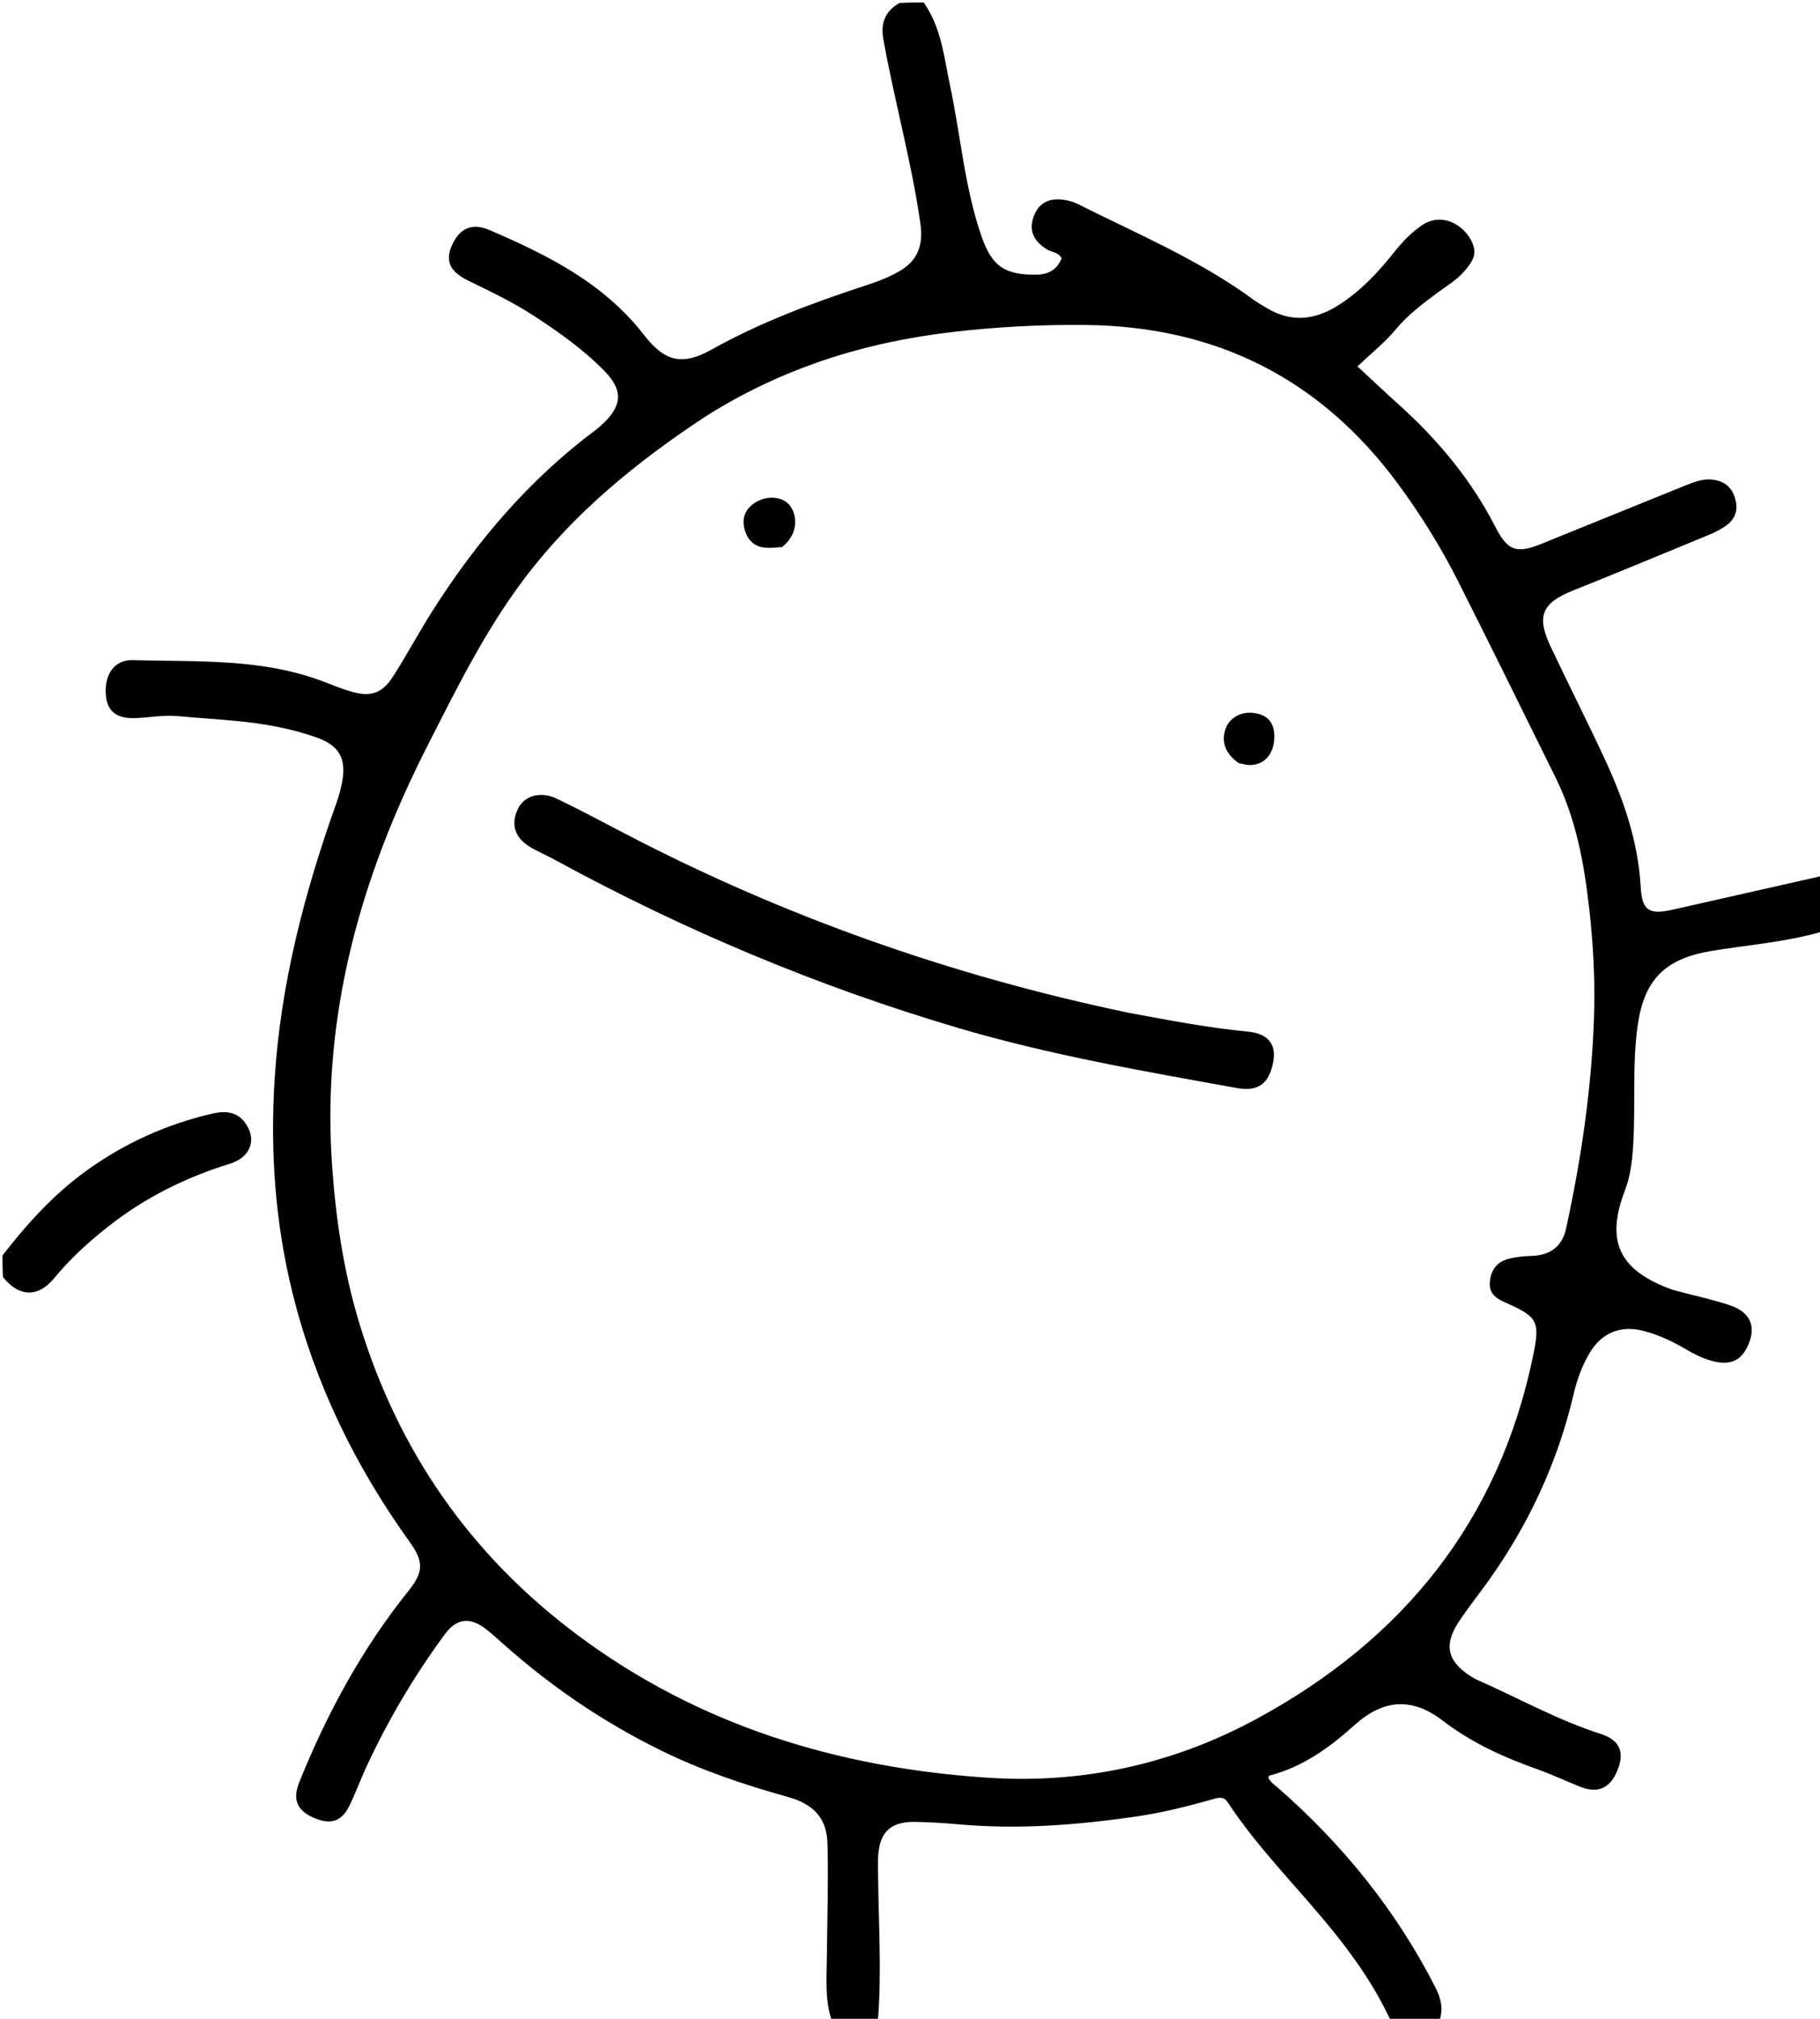 <svg version="1.1" id="Layer_1" xmlns="http://www.w3.org/2000/svg" xmlns:xlink="http://www.w3.org/1999/xlink" x="0px" y="0px"
	 width="100%" viewBox="0 0 736 816" enable-background="new 0 0 736 816" xml:space="preserve">
<path fill="#000000" opacity="1" stroke="none" 
	d="
M373.546,1 
	C380.703,11.182 381.77,23.147 384.196,34.581 
	C388.501,54.868 390.068,75.723 396.909,95.492 
	C401.088,107.569 406.242,111.175 419.128,111.02 
	C423.944,110.963 427.442,109.049 429.321,104.403 
	C428.14,101.967 425.444,102.026 423.525,100.88 
	C418.048,97.606 416.089,93.359 417.846,88.011 
	C419.724,82.296 423.896,79.824 430.338,80.797 
	C432.129,81.068 433.982,81.526 435.588,82.333 
	C459.679,94.434 484.665,104.894 506.621,120.932 
	C508.496,122.302 510.529,123.462 512.531,124.648 
	C522.353,130.467 531.786,129.341 541.198,123.397 
	C550.234,117.691 557.321,110.058 563.897,101.815 
	C567.123,97.772 570.64,94.031 574.976,91.081 
	C584.039,84.917 593.915,92.302 595.958,99.734 
	C597.003,103.535 594.826,106.482 592.558,109.199 
	C589.202,113.221 584.646,115.803 580.522,118.892 
	C574.798,123.179 569.191,127.448 564.518,133.063 
	C560.094,138.377 554.562,142.77 548.961,148.097 
	C554.652,153.367 560.042,158.484 565.566,163.451 
	C581.437,177.721 594.926,193.856 604.696,212.943 
	C609.601,222.524 613.133,223.926 623.088,219.918 
	C642.547,212.083 661.951,204.114 681.412,196.287 
	C685.407,194.68 689.444,193.077 693.99,194.107 
	C698.926,195.225 701.254,198.587 702.049,203.179 
	C702.783,207.416 700.871,210.652 697.372,212.913 
	C695.562,214.083 693.634,215.131 691.643,215.952 
	C673.176,223.571 654.729,231.243 636.181,238.662 
	C623.558,243.712 621.205,248.934 627.094,261.417 
	C634.343,276.782 642.071,291.923 649.206,307.34 
	C656.714,323.561 662.467,340.317 663.483,358.435 
	C664.024,368.087 666.822,369.849 676.442,367.684 
	C696.382,363.195 716.317,358.683 736.627,354.091 
	C737,361.354 737,368.708 736.6,376.612 
	C721.671,380.916 706.693,381.918 691.957,384.395 
	C673.43,387.509 664.944,395.876 662.294,414.327 
	C659.995,430.336 661.471,446.564 660.46,462.675 
	C660.061,469.043 659.433,475.113 657.117,481.169 
	C649.322,501.546 654.607,513.015 674.895,520.784 
	C675.978,521.199 677.097,521.534 678.218,521.833 
	C685.279,523.714 692.456,525.237 699.379,527.528 
	C707.246,530.13 709.891,535.292 707.597,541.97 
	C704.864,549.929 699.951,552.374 691.603,549.883 
	C688.072,548.83 684.81,547.175 681.645,545.302 
	C676.175,542.067 670.446,539.424 664.258,537.856 
	C655.345,535.598 647.672,538.791 642.934,546.717 
	C639.826,551.915 637.765,557.544 636.396,563.395 
	C629.939,590.993 618.228,616.176 601.769,639.193 
	C597.799,644.743 593.498,650.073 589.772,655.779 
	C583.828,664.882 585.362,671.41 594.378,677.299 
	C595.352,677.935 596.357,678.555 597.418,679.022 
	C614.009,686.313 629.865,695.267 647.232,700.811 
	C654.831,703.237 656.993,707.926 654.293,715.04 
	C651.376,722.727 646.357,725.117 638.994,722.194 
	C633.273,719.923 627.694,717.272 621.902,715.21 
	C608.195,710.328 595.141,704.477 583.431,695.49 
	C571.01,685.957 559.407,686.782 547.751,697.286 
	C537.606,706.427 526.799,714.219 513.353,717.699 
	C513.159,717.749 513.077,718.232 512.927,718.547 
	C513.672,720.316 515.277,721.302 516.64,722.491 
	C543.029,745.522 564.682,772.28 580.608,803.571 
	C582.819,807.915 583.727,812.296 582,817 
	C575.646,817 569.291,817 562.354,816.659 
	C556.385,803.837 548.788,792.733 540.379,782.15 
	C525.998,764.052 509.247,747.893 496.472,728.482 
	C494.961,726.187 493.123,726.464 490.821,727.126 
	C480.285,730.156 469.642,732.78 458.777,734.338 
	C435.194,737.719 411.542,739.544 387.71,737.397 
	C381.754,736.86 375.766,736.487 369.788,736.418 
	C361.729,736.326 357.325,739.337 355.776,745.746 
	C354.832,749.648 355.064,753.675 355.096,757.668 
	C355.256,777.446 356.628,797.226 355,817 
	C348.979,817 342.958,817 336.468,817 
	C333.54,808.704 334.274,800.094 334.364,791.709 
	C334.53,776.221 335.032,760.729 334.631,745.243 
	C334.371,735.167 329.371,729.317 318.541,726.301 
	C301.026,721.422 283.886,715.663 267.512,707.639 
	C244.161,696.197 222.889,681.749 203.502,664.464 
	C201.14,662.357 198.796,660.214 196.282,658.298 
	C190.015,653.523 184.633,654.147 179.943,660.5 
	C167.539,677.304 156.952,695.209 148.163,714.16 
	C145.784,719.291 143.836,724.625 141.38,729.716 
	C138.152,736.404 133.587,737.783 126.519,734.587 
	C120.011,731.644 118.282,727.176 121.034,720.345 
	C132.241,692.536 146.404,666.43 165.242,642.965 
	C171.341,635.367 171.389,631.206 165.628,623.184 
	C143.626,592.552 127.352,559.255 118.274,522.544 
	C111.261,494.182 109.242,465.359 111.051,436.326 
	C113.447,397.864 123.049,360.917 135.987,324.756 
	C137.048,321.793 137.896,318.711 138.438,315.613 
	C140.036,306.489 137.06,301.346 128.29,298.191 
	C117.585,294.34 106.441,292.443 95.155,291.377 
	C87.373,290.642 79.565,290.166 71.782,289.437 
	C65.918,288.889 60.168,290.135 54.359,290.263 
	C46.728,290.431 43.133,287.234 42.763,280.309 
	C42.343,272.457 46.392,266.633 53.511,266.83 
	C79.695,267.555 106.191,265.956 131.363,275.709 
	C134.93,277.091 138.494,278.538 142.165,279.586 
	C149.886,281.791 154.491,280.325 158.887,273.515 
	C164.302,265.126 169,256.276 174.326,247.826 
	C192.329,219.255 213.911,193.871 241.144,173.588 
	C242.209,172.795 243.188,171.876 244.152,170.957 
	C251.596,163.871 251.851,157.628 244.752,150.282 
	C236.131,141.361 226.042,134.273 215.697,127.53 
	C207.297,122.055 198.251,117.799 189.277,113.39 
	C181.998,109.815 180.059,105.586 182.589,99.554 
	C185.534,92.534 190.607,89.834 197.876,92.955 
	C221.409,103.059 244.164,114.392 260.424,135.394 
	C268.815,146.232 275.958,147.899 287.773,141.295 
	C307.521,130.26 328.532,122.46 349.915,115.439 
	C354.802,113.834 359.627,112.068 364.119,109.383 
	C371.452,104.999 373.351,98.508 372.232,90.596 
	C368.667,65.388 361.695,40.864 357.223,15.838 
	C356.12,9.665 357.683,4.621 363.743,1.218 
	C367.031,1 370.061,1 373.546,1 
M285.005,168.537 
	C257.306,186.799 231.826,207.564 211.741,234.28 
	C196.044,255.159 184.549,278.494 172.76,301.66 
	C145.705,354.829 130.093,410.538 134.27,470.829 
	C135.781,492.635 138.989,514.101 145.365,535.032 
	C161.064,586.574 190.329,628.655 233.561,660.888 
	C282.649,697.487 338.71,714.455 399.051,718.53 
	C437.648,721.137 474.35,713.131 508.364,694.663 
	C567.496,662.557 606.238,614.656 620,547.9 
	C622.836,534.14 621.874,532.271 609,526.594 
	C605.333,524.977 602.07,523.084 602.482,518.28 
	C602.914,513.241 605.349,509.945 610.439,508.718 
	C613.38,508.009 616.328,507.733 619.337,507.637 
	C626.939,507.394 631.75,503.828 633.333,496.534 
	C639.51,468.064 643.76,439.321 644.635,410.156 
	C645.059,395.996 644.308,381.877 642.736,367.792 
	C640.68,349.363 637.442,331.24 629.136,314.427 
	C616.008,287.851 602.934,261.248 589.569,234.791 
	C582.577,220.951 574.39,207.808 565.141,195.312 
	C533.806,152.977 491.719,131.954 439.229,131.356 
	C421.23,131.151 403.295,132.102 385.407,134.173 
	C349.683,138.308 316.136,148.763 285.005,168.537 
z"/>
<path fill="#000000" opacity="1" stroke="none" 
	d="
M1,507.45 
	C11.14,494.383 21.983,482.493 35.236,472.988 
	C50.597,461.971 67.484,454.376 85.868,450.119 
	C90.786,448.981 95.659,449.177 99.021,453.683 
	C104.077,460.458 101.44,467.763 92.922,470.392 
	C75.071,475.901 58.618,484.087 43.912,495.639 
	C35.913,501.922 28.404,508.737 21.916,516.639 
	C15.47,524.488 7.785,524.368 1.23,516.249 
	C1,513.3 1,510.6 1,507.45 
z"/>
<path fill="#000000" opacity="1" stroke="none" 
	d="
M456.506,409.385 
	C472.765,412.39 488.572,415.443 504.657,416.982 
	C513.027,417.783 516.18,422.296 514.887,429.201 
	C513.217,438.123 508.727,441.323 500.169,439.782 
	C462.238,432.953 424.269,426.38 387.21,415.421 
	C330.646,398.694 276.609,375.991 224.842,347.788 
	C221.628,346.037 218.268,344.551 215.072,342.769 
	C208.26,338.971 206.331,333.382 209.456,326.894 
	C211.985,321.644 218.543,319.671 225.108,322.812 
	C234.263,327.192 243.227,331.979 252.226,336.681 
	C316.791,370.411 384.809,394.433 456.506,409.385 
z"/>
<path id="eye1" fill="#000000" opacity="1" stroke="none" 
	d="
M501.002,308.485 
	C495.575,304.745 493.782,299.873 495.593,294.634 
	C497.048,290.421 501.336,287.772 506.168,288.1 
	C512.179,288.507 515.318,291.759 515.338,297.599 
	C515.362,304.421 511.634,309.019 505.754,309.233 
	C504.303,309.286 502.834,308.855 501.002,308.485 
z"/>
<path id="eye2" fill="#000000" opacity="1" stroke="none" 
	d="
M316.23,221.128 
	C313.748,221.304 311.59,221.565 309.47,221.379 
	C304.678,220.959 302.006,217.841 300.991,213.491 
	C299.935,208.964 301.736,205.295 305.74,202.933 
	C310.782,199.96 317.111,200.838 319.685,204.707 
	C323.137,209.896 321.804,216.875 316.23,221.128 
z"/>
</svg>